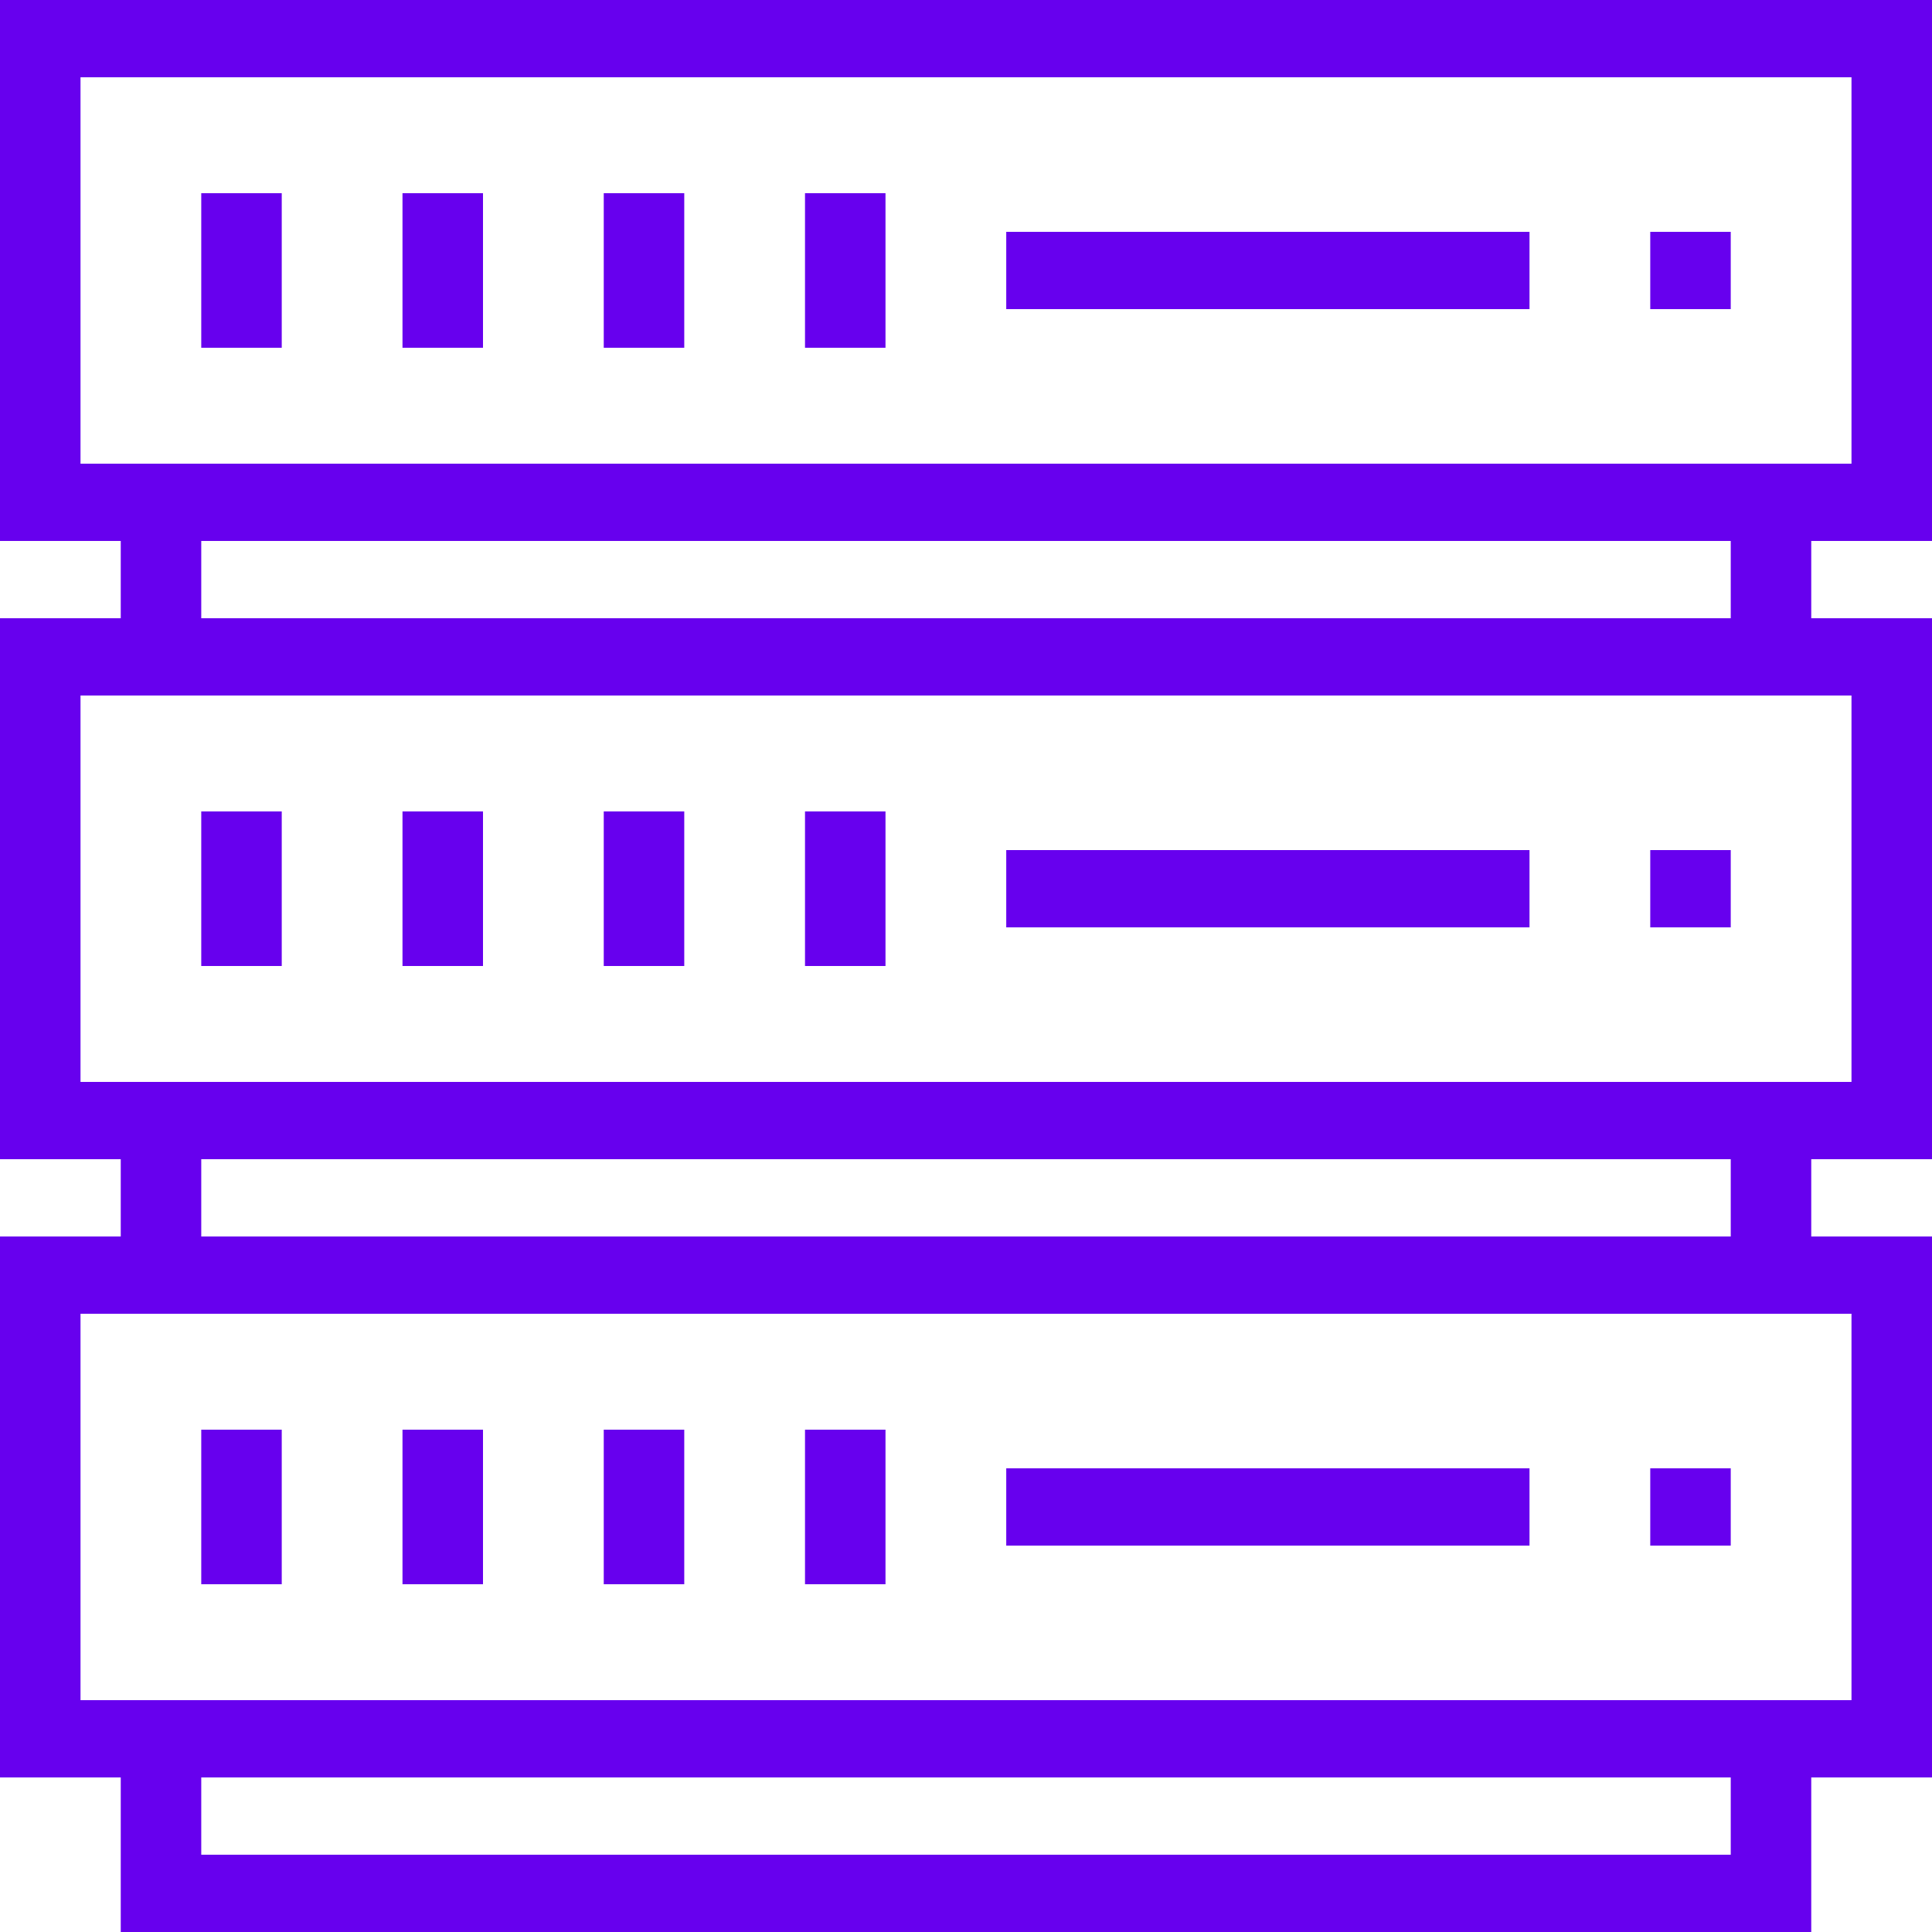 <svg width="100" height="100" viewBox="0 0 100 100" fill="none" xmlns="http://www.w3.org/2000/svg">
<path d="M0 28H6.25V32H0V60H6.25V64H0V92H6.25V100H93.75V92H100V64H93.75V60H100V32H93.75V28H100V0H0V28ZM89.583 96H10.417V92H89.583V96ZM95.833 68V88H93.75H6.25H4.167V68H6.25H93.75H95.833ZM89.583 64H10.417V60H89.583V64ZM95.833 36V56H93.75H6.25H4.167V36H6.25H93.75H95.833ZM89.583 32H10.417V28H89.583V32ZM4.167 4H95.833V24H93.75H6.25H4.167V4Z" fill="#6700EE"/>
<path d="M14.583 10H10.417V18H14.583V10Z" fill="#6700EE"/>
<path d="M25 10H20.833V18H25V10Z" fill="#6700EE"/>
<path d="M35.417 10H31.25V18H35.417V10Z" fill="#6700EE"/>
<path d="M45.833 10H41.667V18H45.833V10Z" fill="#6700EE"/>
<path d="M89.583 12H85.417V16H89.583V12Z" fill="#6700EE"/>
<path d="M79.167 12H52.083V16H79.167V12Z" fill="#6700EE"/>
<path d="M14.583 42H10.417V50H14.583V42Z" fill="#6700EE"/>
<path d="M25 42H20.833V50H25V42Z" fill="#6700EE"/>
<path d="M35.417 42H31.25V50H35.417V42Z" fill="#6700EE"/>
<path d="M45.833 42H41.667V50H45.833V42Z" fill="#6700EE"/>
<path d="M89.583 44H85.417V48H89.583V44Z" fill="#6700EE"/>
<path d="M79.167 44H52.083V48H79.167V44Z" fill="#6700EE"/>
<path d="M14.583 74H10.417V82H14.583V74Z" fill="#6700EE"/>
<path d="M25 74H20.833V82H25V74Z" fill="#6700EE"/>
<path d="M35.417 74H31.25V82H35.417V74Z" fill="#6700EE"/>
<path d="M45.833 74H41.667V82H45.833V74Z" fill="#6700EE"/>
<path d="M89.583 76H85.417V80H89.583V76Z" fill="#6700EE"/>
<path d="M79.167 76H52.083V80H79.167V76Z" fill="#6700EE"/>
</svg>
